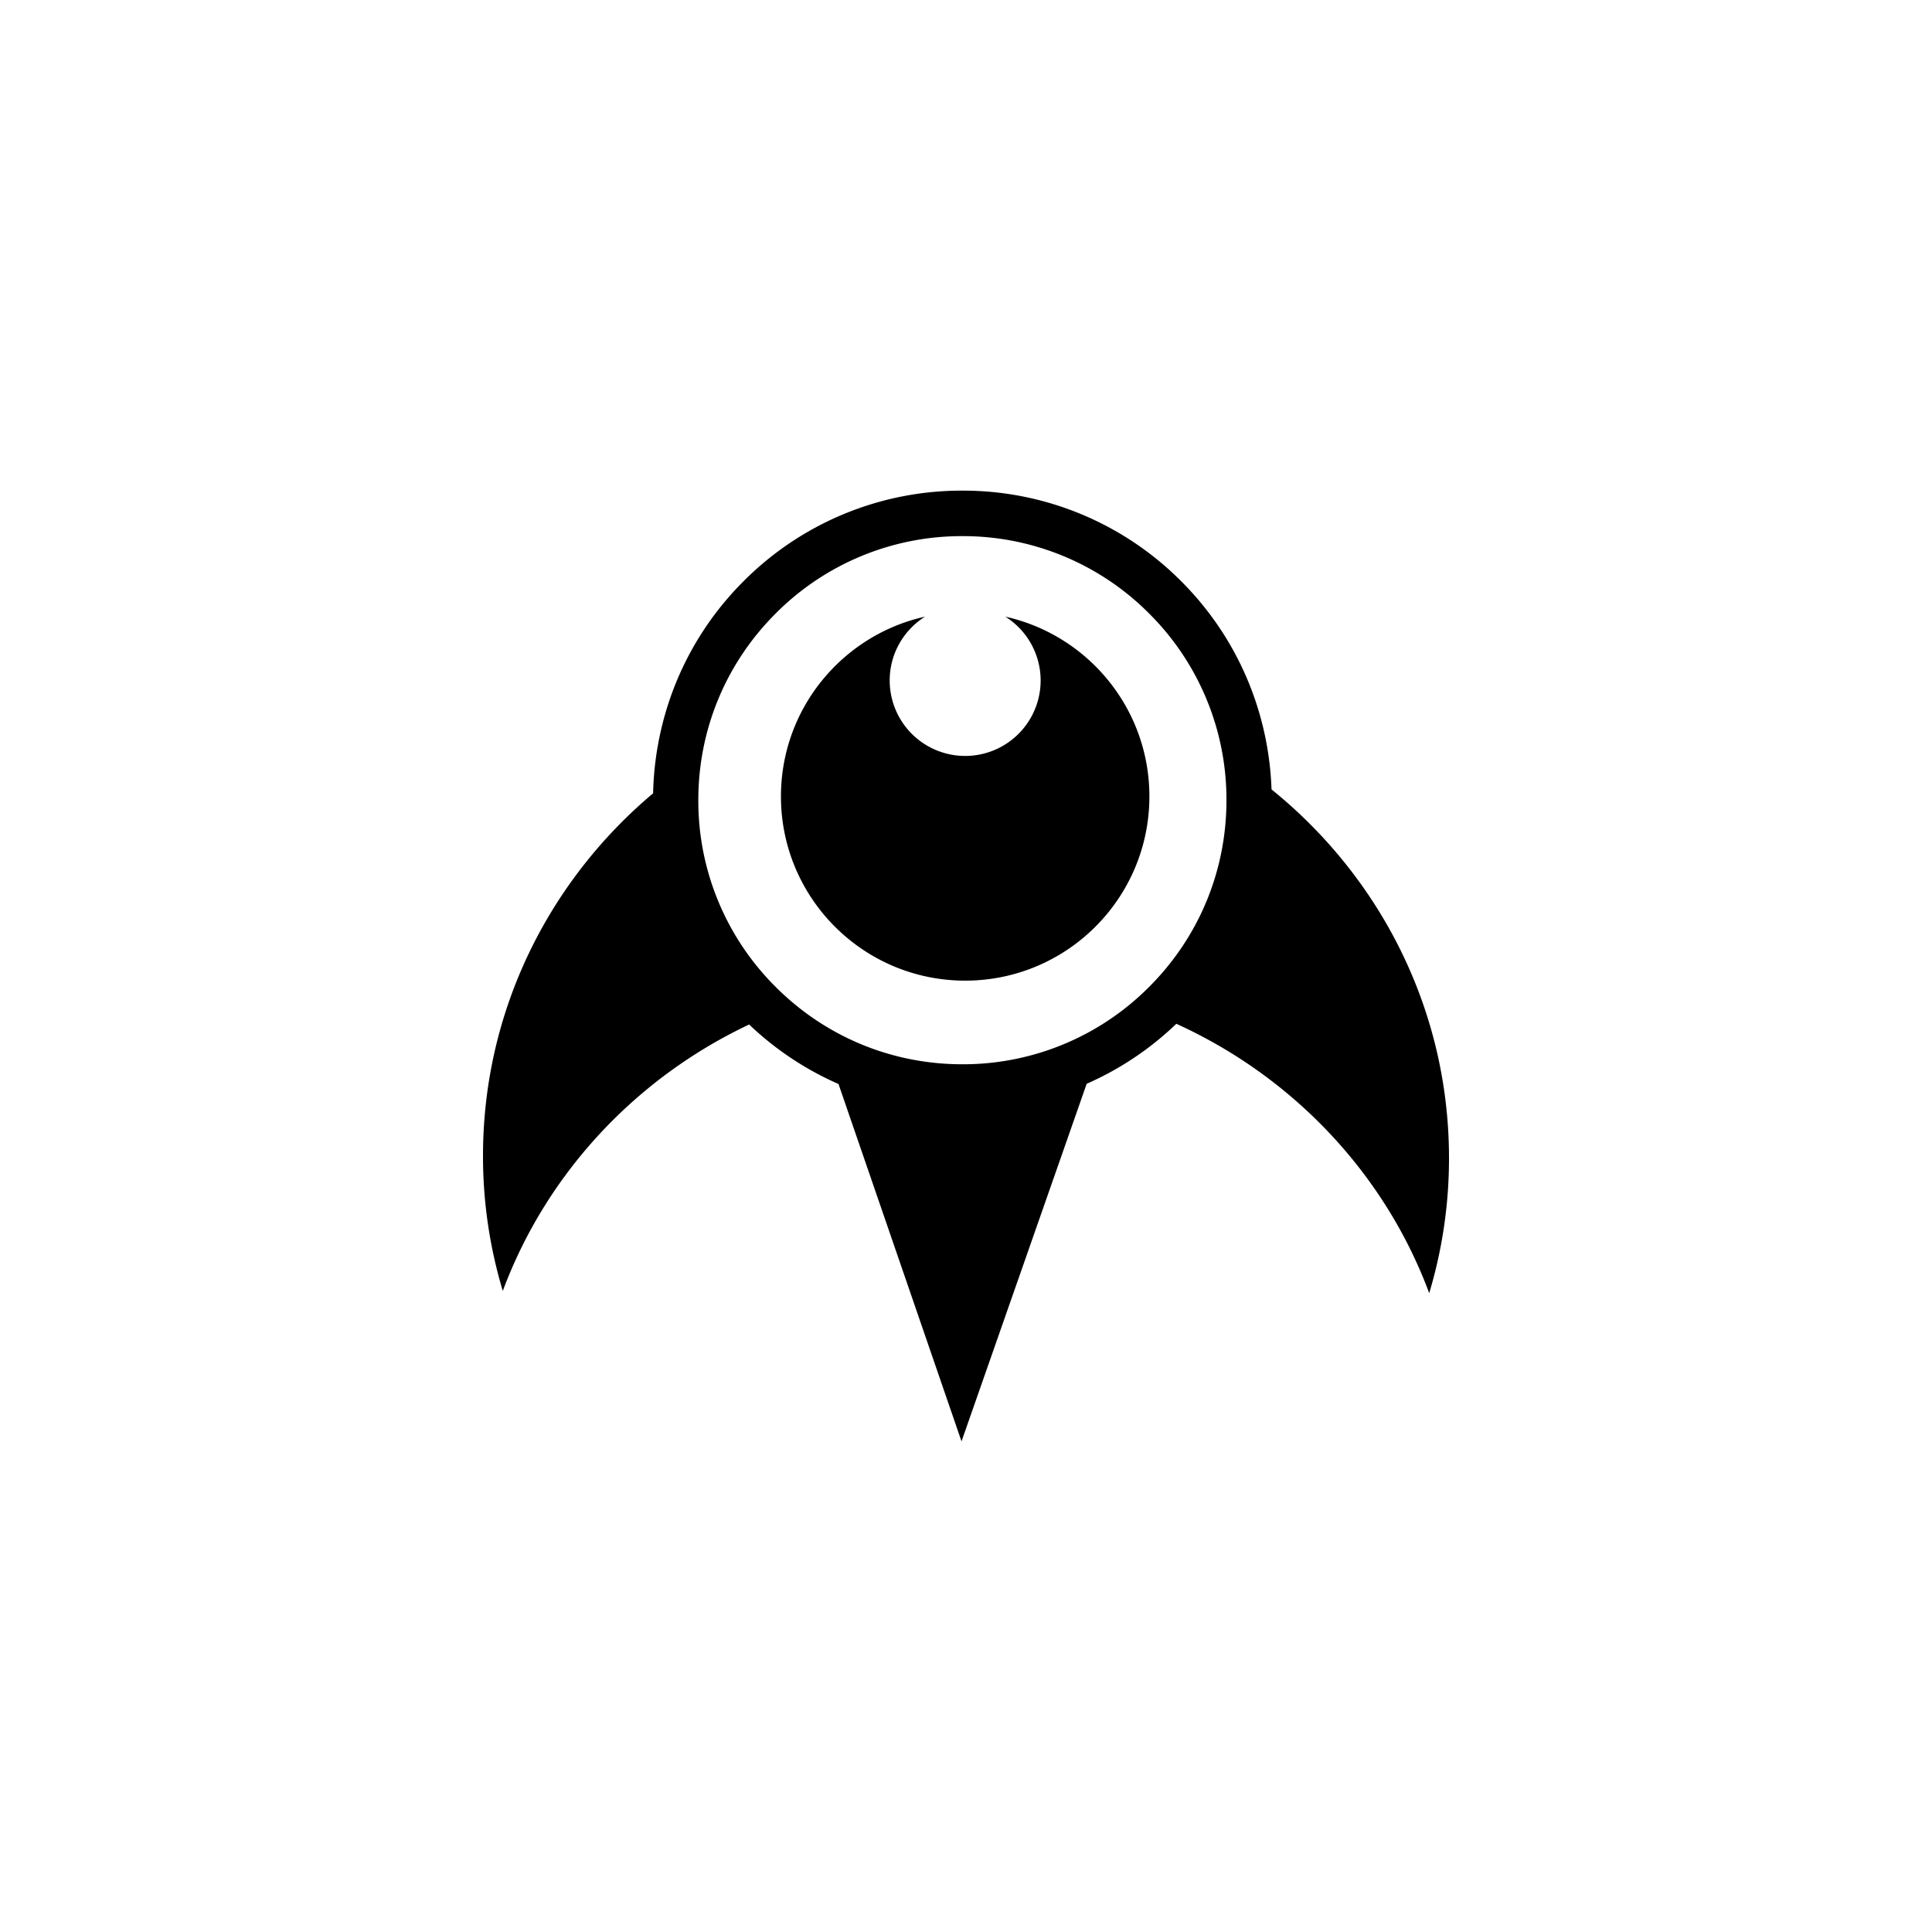 <svg xmlns="http://www.w3.org/2000/svg" viewBox="0 0 128 128"><path d="M84.242 52.301c-.173-5.011-2.164-9.971-5.98-13.788a20.375 20.375 0 0 0-14.503-6.007 20.376 20.376 0 0 0-14.502 6.007c-3.883 3.882-5.874 8.947-5.987 14.046C36.373 58.358 32 66.965 32 76.577a31 31 0 0 0 1.311 8.95c2.888-7.765 8.795-14.097 16.322-17.651a20.455 20.455 0 0 0 5.92 3.942l8.15 23.676 8.292-23.69a20.462 20.462 0 0 0 5.94-3.975c7.732 3.513 13.811 9.933 16.754 17.845A30.983 30.983 0 0 0 96 76.724c0-9.837-4.579-18.624-11.758-24.423zM63.76 70.511c-4.673 0-9.067-1.82-12.37-5.125a17.379 17.379 0 0 1-5.125-12.37c0-4.674 1.82-9.067 5.125-12.371a17.378 17.378 0 0 1 12.37-5.125 17.38 17.38 0 0 1 12.371 5.125 17.38 17.38 0 0 1 5.125 12.37c0 4.674-1.82 9.067-5.125 12.371a17.38 17.38 0 0 1-12.37 5.125z"/><path d="M66.605 40.855a4.992 4.992 0 0 1 2.34 4.228 5 5 0 1 1-10 0c0-1.783.935-3.343 2.34-4.228-5.461 1.214-9.545 6.084-9.545 11.91 0 6.74 5.464 12.205 12.205 12.205 6.74 0 12.205-5.464 12.205-12.205 0-5.826-4.084-10.696-9.545-11.91z"/></svg>